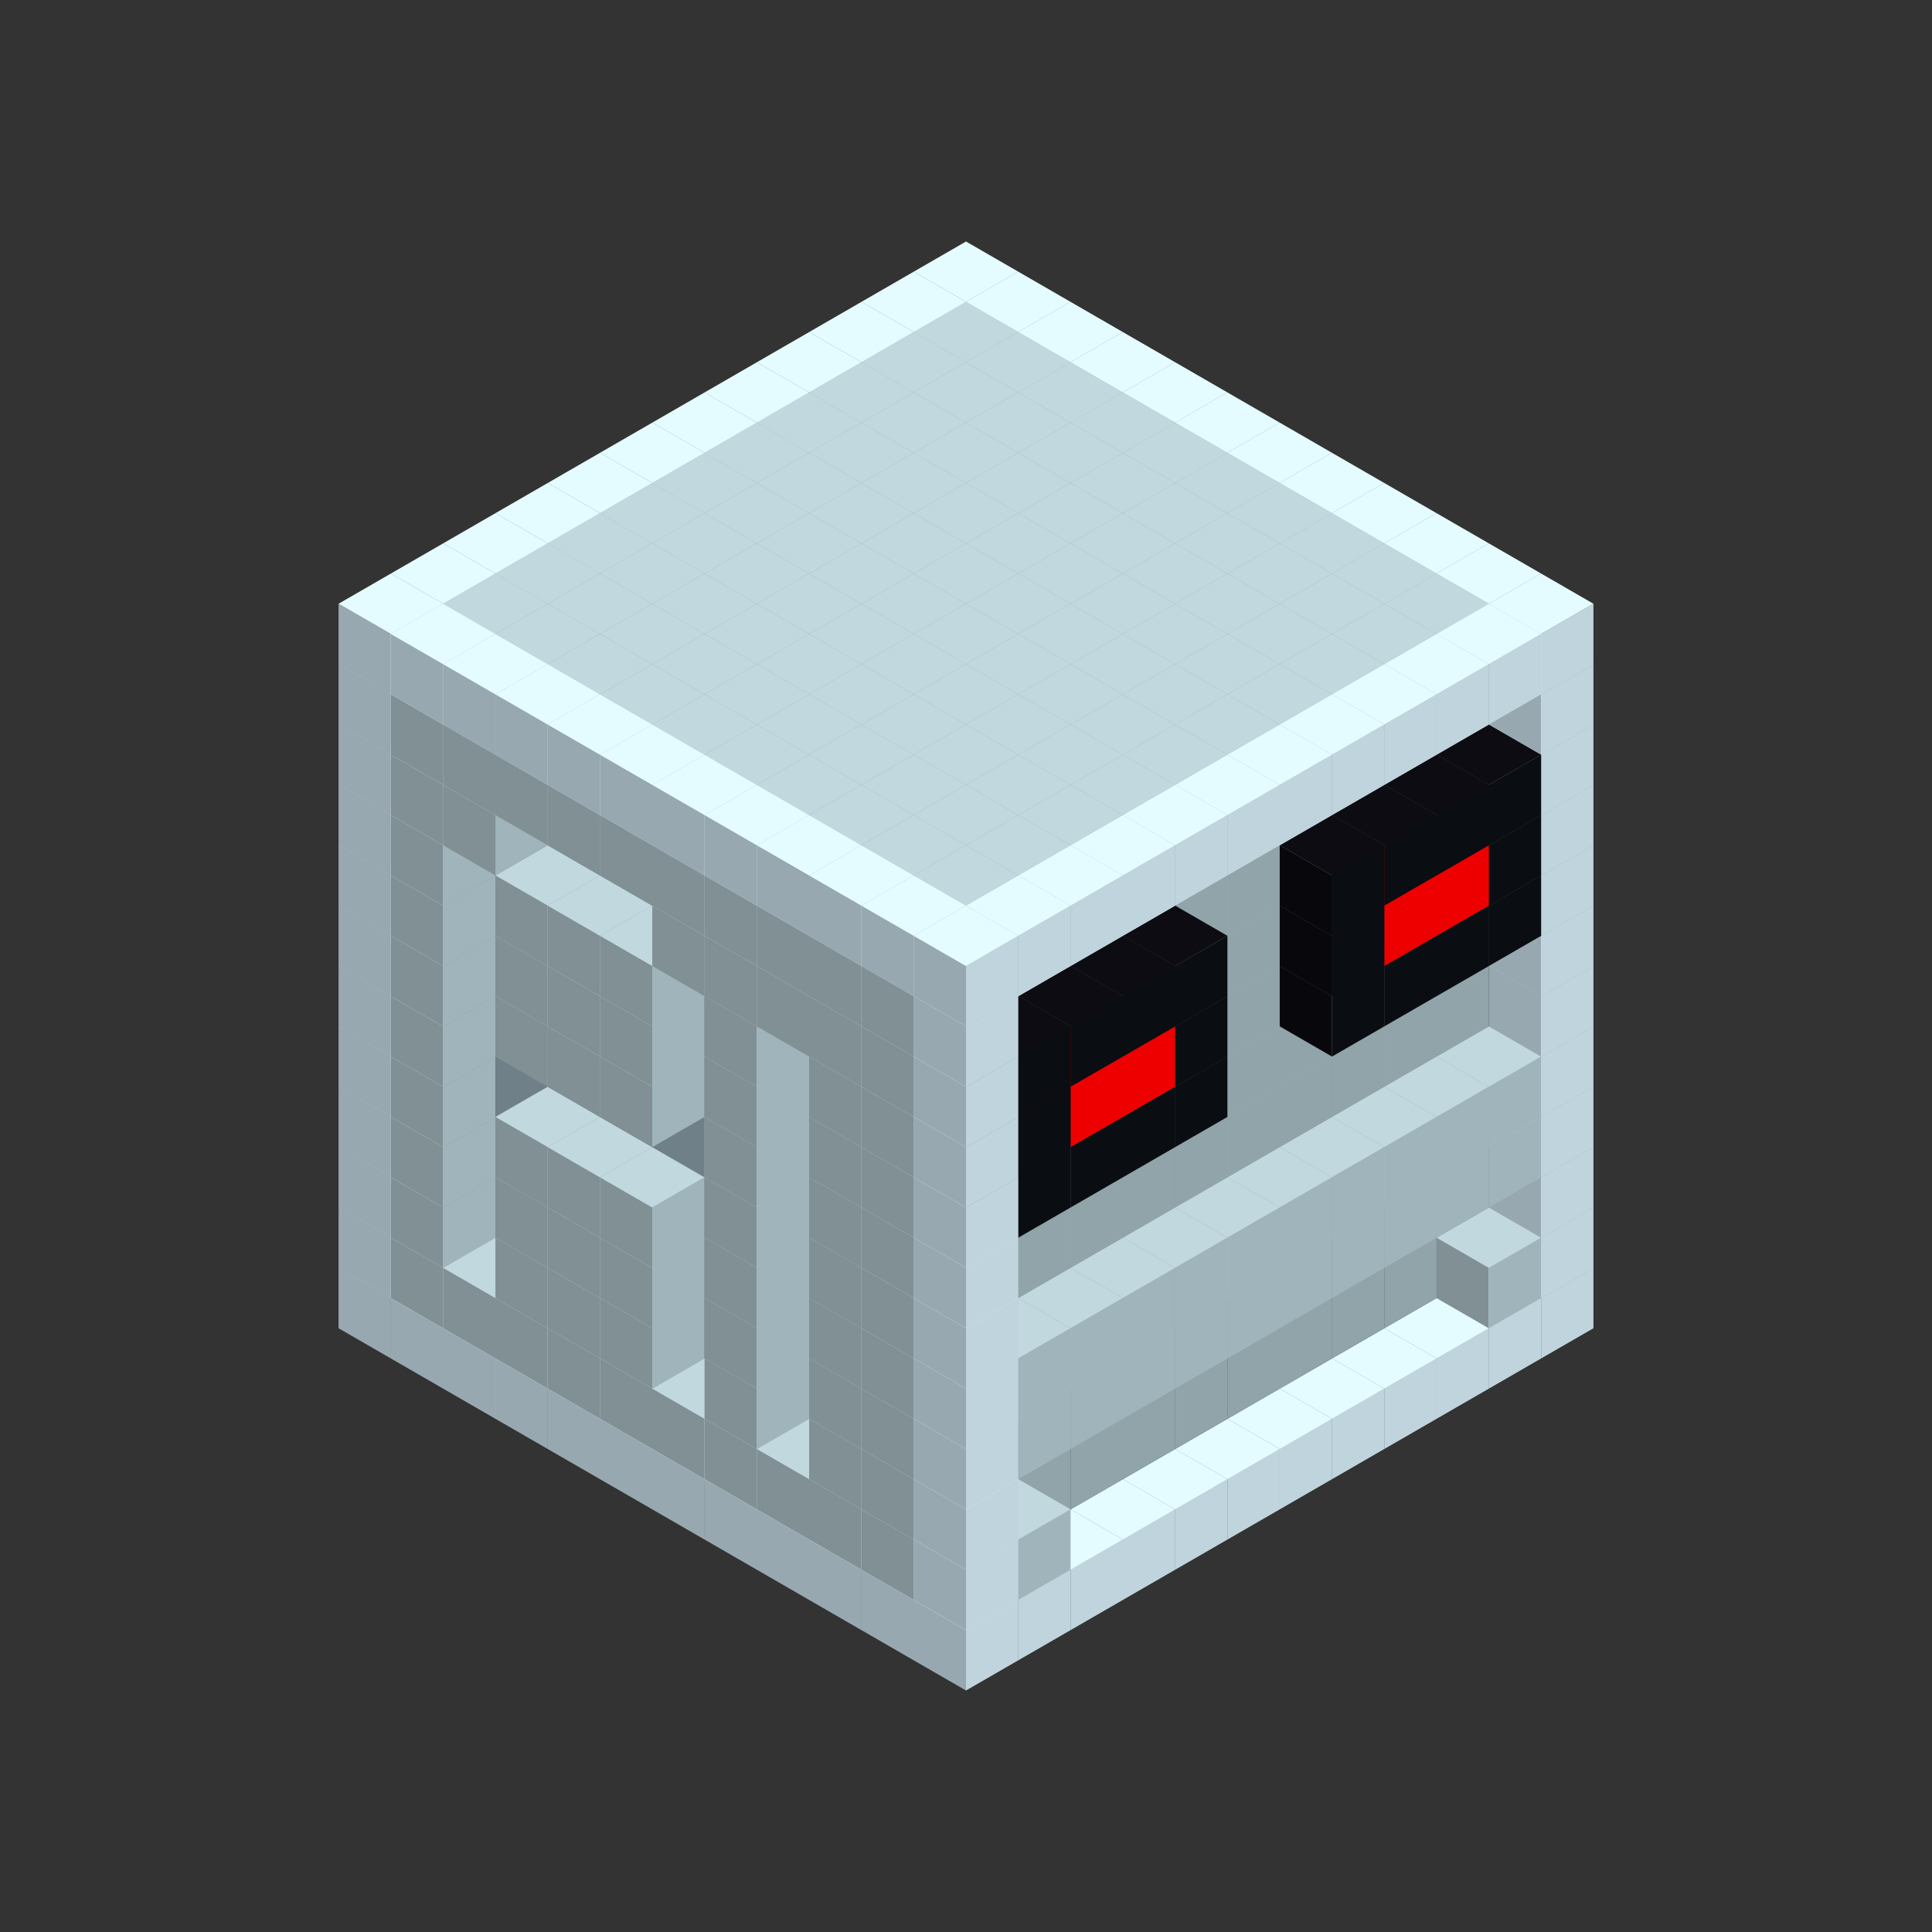 
<svg width='600' height='600' viewBox='4436371 5550000 3200000 3200000' xmlns='http://www.w3.org/2000/svg' xmlns:xlink='http://www.w3.org/1999/xlink'>
<rect x="4436371" y="5550000" width="3200000" height="3200000" fill="#333333" stroke="none"/>
<use xlink:href='#v-0x00000126-4' transform='translate(983738,3600000)'/>
<use xlink:href='#v-0x00000126-4' transform='translate(1070341,3650000)'/>
<use xlink:href='#v-0x00000126-4' transform='translate(1156944,3700000)'/>
<use xlink:href='#v-0x00000126-4' transform='translate(1243547,3750000)'/>
<use xlink:href='#v-0x00000126-4' transform='translate(1330150,3800000)'/>
<use xlink:href='#v-0x00000126-4' transform='translate(1416753,3850000)'/>
<use xlink:href='#v-0x00000126-4' transform='translate(1503356,3900000)'/>
<use xlink:href='#v-0x00000126-4' transform='translate(1589959,3950000)'/>
<use xlink:href='#v-0x00000126-4' transform='translate(1676562,4000000)'/>
<use xlink:href='#v-0x00000126-4' transform='translate(1763165,4050000)'/>
<use xlink:href='#v-0x00000126-4' transform='translate(1849768,4100000)'/>
<use xlink:href='#v-0x00000126-4' transform='translate(2889004,3600000)'/>
<use xlink:href='#v-0x00000126-4' transform='translate(2802401,3650000)'/>
<use xlink:href='#v-0x00000126-4' transform='translate(2715798,3700000)'/>
<use xlink:href='#v-0x00000126-4' transform='translate(2629195,3750000)'/>
<use xlink:href='#v-0x00000126-4' transform='translate(2542592,3800000)'/>
<use xlink:href='#v-0x00000126-4' transform='translate(2455989,3850000)'/>
<use xlink:href='#v-0x00000126-4' transform='translate(2369386,3900000)'/>
<use xlink:href='#v-0x00000126-4' transform='translate(2282783,3950000)'/>
<use xlink:href='#v-0x00000126-4' transform='translate(2196180,4000000)'/>
<use xlink:href='#v-0x00000126-4' transform='translate(2109577,4050000)'/>
<use xlink:href='#v-0x00000126-4' transform='translate(2022974,4100000)'/>
<use xlink:href='#v-0x00000126-4' transform='translate(1936371,4150000)'/>
<use xlink:href='#v-0x00000126-4' transform='translate(983738,3500000)'/>
<use xlink:href='#v-0x00000126-1' transform='translate(1070341,3550000)'/>
<use xlink:href='#v-0x00000126-1' transform='translate(1156944,3600000)'/>
<use xlink:href='#v-0x00000126-1' transform='translate(1243547,3650000)'/>
<use xlink:href='#v-0x00000126-1' transform='translate(1330150,3700000)'/>
<use xlink:href='#v-0x00000126-1' transform='translate(1416753,3750000)'/>
<use xlink:href='#v-0x00000126-1' transform='translate(1503356,3800000)'/>
<use xlink:href='#v-0x00000126-1' transform='translate(1589959,3850000)'/>
<use xlink:href='#v-0x00000126-1' transform='translate(1676562,3900000)'/>
<use xlink:href='#v-0x00000126-1' transform='translate(1763165,3950000)'/>
<use xlink:href='#v-0x00000126-2' transform='translate(2715798,3500000)'/>
<use xlink:href='#v-0x00000126-2' transform='translate(2629195,3550000)'/>
<use xlink:href='#v-0x00000126-2' transform='translate(2542592,3600000)'/>
<use xlink:href='#v-0x00000126-2' transform='translate(2455989,3650000)'/>
<use xlink:href='#v-0x00000126-2' transform='translate(2369386,3700000)'/>
<use xlink:href='#v-0x00000126-2' transform='translate(2282783,3750000)'/>
<use xlink:href='#v-0x00000126-2' transform='translate(2196180,3800000)'/>
<use xlink:href='#v-0x00000126-2' transform='translate(2109577,3850000)'/>
<use xlink:href='#v-0x00000126-2' transform='translate(2022974,3900000)'/>
<use xlink:href='#v-0x00000126-2' transform='translate(1936371,3950000)'/>
<use xlink:href='#v-0x00000126-1' transform='translate(1849768,4000000)'/>
<use xlink:href='#v-0x00000126-4' transform='translate(2889004,3500000)'/>
<use xlink:href='#v-0x00000126-1' transform='translate(2802401,3550000)'/>
<use xlink:href='#v-0x00000126-1' transform='translate(2022974,4000000)'/>
<use xlink:href='#v-0x00000126-4' transform='translate(1936371,4050000)'/>
<use xlink:href='#v-0x00000126-4' transform='translate(983738,3400000)'/>
<use xlink:href='#v-0x00000126-1' transform='translate(1070341,3450000)'/>
<use xlink:href='#v-0x00000126-2' transform='translate(1243547,3450000)'/>
<use xlink:href='#v-0x00000126-2' transform='translate(1330150,3500000)'/>
<use xlink:href='#v-0x00000126-1' transform='translate(1243547,3550000)'/>
<use xlink:href='#v-0x00000126-2' transform='translate(1416753,3550000)'/>
<use xlink:href='#v-0x00000126-1' transform='translate(1330150,3600000)'/>
<use xlink:href='#v-0x00000126-2' transform='translate(1503356,3600000)'/>
<use xlink:href='#v-0x00000126-1' transform='translate(1416753,3650000)'/>
<use xlink:href='#v-0x00000126-2' transform='translate(1589959,3650000)'/>
<use xlink:href='#v-0x00000126-2' transform='translate(1676562,3700000)'/>
<use xlink:href='#v-0x00000126-1' transform='translate(1589959,3750000)'/>
<use xlink:href='#v-0x00000126-2' transform='translate(1763165,3750000)'/>
<use xlink:href='#v-0x00000126-2' transform='translate(1849768,3800000)'/>
<use xlink:href='#v-0x00000126-1' transform='translate(1763165,3850000)'/>
<use xlink:href='#v-0x00000126-2' transform='translate(2715798,3400000)'/>
<use xlink:href='#v-0x00000126-2' transform='translate(2629195,3450000)'/>
<use xlink:href='#v-0x00000126-2' transform='translate(2542592,3500000)'/>
<use xlink:href='#v-0x00000126-2' transform='translate(2455989,3550000)'/>
<use xlink:href='#v-0x00000126-2' transform='translate(2369386,3600000)'/>
<use xlink:href='#v-0x00000126-2' transform='translate(2282783,3650000)'/>
<use xlink:href='#v-0x00000126-2' transform='translate(2196180,3700000)'/>
<use xlink:href='#v-0x00000126-2' transform='translate(2109577,3750000)'/>
<use xlink:href='#v-0x00000126-2' transform='translate(2022974,3800000)'/>
<use xlink:href='#v-0x00000126-2' transform='translate(1936371,3850000)'/>
<use xlink:href='#v-0x00000126-1' transform='translate(1849768,3900000)'/>
<use xlink:href='#v-0x00000126-4' transform='translate(2889004,3400000)'/>
<use xlink:href='#v-0x00000126-4' transform='translate(1936371,3950000)'/>
<use xlink:href='#v-0x00000126-4' transform='translate(983738,3300000)'/>
<use xlink:href='#v-0x00000126-1' transform='translate(1070341,3350000)'/>
<use xlink:href='#v-0x00000126-2' transform='translate(1243547,3350000)'/>
<use xlink:href='#v-0x00000126-2' transform='translate(1330150,3400000)'/>
<use xlink:href='#v-0x00000126-1' transform='translate(1243547,3450000)'/>
<use xlink:href='#v-0x00000126-2' transform='translate(1416753,3450000)'/>
<use xlink:href='#v-0x00000126-1' transform='translate(1330150,3500000)'/>
<use xlink:href='#v-0x00000126-2' transform='translate(1503356,3500000)'/>
<use xlink:href='#v-0x00000126-1' transform='translate(1416753,3550000)'/>
<use xlink:href='#v-0x00000126-2' transform='translate(1589959,3550000)'/>
<use xlink:href='#v-0x00000126-2' transform='translate(1676562,3600000)'/>
<use xlink:href='#v-0x00000126-1' transform='translate(1589959,3650000)'/>
<use xlink:href='#v-0x00000126-2' transform='translate(1763165,3650000)'/>
<use xlink:href='#v-0x00000126-2' transform='translate(1849768,3700000)'/>
<use xlink:href='#v-0x00000126-1' transform='translate(1763165,3750000)'/>
<use xlink:href='#v-0x00000126-2' transform='translate(2715798,3300000)'/>
<use xlink:href='#v-0x00000126-2' transform='translate(2629195,3350000)'/>
<use xlink:href='#v-0x00000126-2' transform='translate(2542592,3400000)'/>
<use xlink:href='#v-0x00000126-2' transform='translate(2455989,3450000)'/>
<use xlink:href='#v-0x00000126-2' transform='translate(2369386,3500000)'/>
<use xlink:href='#v-0x00000126-2' transform='translate(2282783,3550000)'/>
<use xlink:href='#v-0x00000126-2' transform='translate(2196180,3600000)'/>
<use xlink:href='#v-0x00000126-2' transform='translate(2109577,3650000)'/>
<use xlink:href='#v-0x00000126-2' transform='translate(2022974,3700000)'/>
<use xlink:href='#v-0x00000126-2' transform='translate(1936371,3750000)'/>
<use xlink:href='#v-0x00000126-1' transform='translate(1849768,3800000)'/>
<use xlink:href='#v-0x00000126-4' transform='translate(2889004,3300000)'/>
<use xlink:href='#v-0x00000126-1' transform='translate(2802401,3350000)'/>
<use xlink:href='#v-0x00000126-1' transform='translate(2715798,3400000)'/>
<use xlink:href='#v-0x00000126-1' transform='translate(2629195,3450000)'/>
<use xlink:href='#v-0x00000126-1' transform='translate(2542592,3500000)'/>
<use xlink:href='#v-0x00000126-1' transform='translate(2455989,3550000)'/>
<use xlink:href='#v-0x00000126-1' transform='translate(2369386,3600000)'/>
<use xlink:href='#v-0x00000126-1' transform='translate(2282783,3650000)'/>
<use xlink:href='#v-0x00000126-1' transform='translate(2196180,3700000)'/>
<use xlink:href='#v-0x00000126-1' transform='translate(2109577,3750000)'/>
<use xlink:href='#v-0x00000126-1' transform='translate(2022974,3800000)'/>
<use xlink:href='#v-0x00000126-4' transform='translate(1936371,3850000)'/>
<use xlink:href='#v-0x00000126-4' transform='translate(983738,3200000)'/>
<use xlink:href='#v-0x00000126-1' transform='translate(1070341,3250000)'/>
<use xlink:href='#v-0x00000126-2' transform='translate(1243547,3250000)'/>
<use xlink:href='#v-0x00000126-2' transform='translate(1330150,3300000)'/>
<use xlink:href='#v-0x00000126-1' transform='translate(1243547,3350000)'/>
<use xlink:href='#v-0x00000126-2' transform='translate(1416753,3350000)'/>
<use xlink:href='#v-0x00000126-1' transform='translate(1330150,3400000)'/>
<use xlink:href='#v-0x00000126-2' transform='translate(1503356,3400000)'/>
<use xlink:href='#v-0x00000126-1' transform='translate(1416753,3450000)'/>
<use xlink:href='#v-0x00000126-2' transform='translate(1589959,3450000)'/>
<use xlink:href='#v-0x00000126-2' transform='translate(1676562,3500000)'/>
<use xlink:href='#v-0x00000126-1' transform='translate(1589959,3550000)'/>
<use xlink:href='#v-0x00000126-2' transform='translate(1763165,3550000)'/>
<use xlink:href='#v-0x00000126-2' transform='translate(1849768,3600000)'/>
<use xlink:href='#v-0x00000126-1' transform='translate(1763165,3650000)'/>
<use xlink:href='#v-0x00000126-2' transform='translate(2715798,3200000)'/>
<use xlink:href='#v-0x00000126-2' transform='translate(2629195,3250000)'/>
<use xlink:href='#v-0x00000126-2' transform='translate(2542592,3300000)'/>
<use xlink:href='#v-0x00000126-2' transform='translate(2455989,3350000)'/>
<use xlink:href='#v-0x00000126-2' transform='translate(2369386,3400000)'/>
<use xlink:href='#v-0x00000126-2' transform='translate(2282783,3450000)'/>
<use xlink:href='#v-0x00000126-2' transform='translate(2196180,3500000)'/>
<use xlink:href='#v-0x00000126-2' transform='translate(2109577,3550000)'/>
<use xlink:href='#v-0x00000126-2' transform='translate(2022974,3600000)'/>
<use xlink:href='#v-0x00000126-2' transform='translate(1936371,3650000)'/>
<use xlink:href='#v-0x00000126-1' transform='translate(1849768,3700000)'/>
<use xlink:href='#v-0x00000126-4' transform='translate(2889004,3200000)'/>
<use xlink:href='#v-0x00000126-1' transform='translate(2802401,3250000)'/>
<use xlink:href='#v-0x00000126-1' transform='translate(2715798,3300000)'/>
<use xlink:href='#v-0x00000126-1' transform='translate(2629195,3350000)'/>
<use xlink:href='#v-0x00000126-1' transform='translate(2542592,3400000)'/>
<use xlink:href='#v-0x00000126-1' transform='translate(2455989,3450000)'/>
<use xlink:href='#v-0x00000126-1' transform='translate(2369386,3500000)'/>
<use xlink:href='#v-0x00000126-1' transform='translate(2282783,3550000)'/>
<use xlink:href='#v-0x00000126-1' transform='translate(2196180,3600000)'/>
<use xlink:href='#v-0x00000126-1' transform='translate(2109577,3650000)'/>
<use xlink:href='#v-0x00000126-1' transform='translate(2022974,3700000)'/>
<use xlink:href='#v-0x00000126-4' transform='translate(1936371,3750000)'/>
<use xlink:href='#v-0x00000126-4' transform='translate(983738,3100000)'/>
<use xlink:href='#v-0x00000126-1' transform='translate(1070341,3150000)'/>
<use xlink:href='#v-0x00000126-2' transform='translate(1243547,3150000)'/>
<use xlink:href='#v-0x00000126-2' transform='translate(1330150,3200000)'/>
<use xlink:href='#v-0x00000126-2' transform='translate(1416753,3250000)'/>
<use xlink:href='#v-0x00000126-2' transform='translate(1503356,3300000)'/>
<use xlink:href='#v-0x00000126-2' transform='translate(1589959,3350000)'/>
<use xlink:href='#v-0x00000126-2' transform='translate(1676562,3400000)'/>
<use xlink:href='#v-0x00000126-1' transform='translate(1589959,3450000)'/>
<use xlink:href='#v-0x00000126-2' transform='translate(1763165,3450000)'/>
<use xlink:href='#v-0x00000126-2' transform='translate(1849768,3500000)'/>
<use xlink:href='#v-0x00000126-1' transform='translate(1763165,3550000)'/>
<use xlink:href='#v-0x00000126-2' transform='translate(2715798,3100000)'/>
<use xlink:href='#v-0x00000126-2' transform='translate(2629195,3150000)'/>
<use xlink:href='#v-0x00000126-2' transform='translate(2542592,3200000)'/>
<use xlink:href='#v-0x00000126-2' transform='translate(2455989,3250000)'/>
<use xlink:href='#v-0x00000126-2' transform='translate(2369386,3300000)'/>
<use xlink:href='#v-0x00000126-2' transform='translate(2282783,3350000)'/>
<use xlink:href='#v-0x00000126-2' transform='translate(2196180,3400000)'/>
<use xlink:href='#v-0x00000126-2' transform='translate(2109577,3450000)'/>
<use xlink:href='#v-0x00000126-2' transform='translate(2022974,3500000)'/>
<use xlink:href='#v-0x00000126-2' transform='translate(1936371,3550000)'/>
<use xlink:href='#v-0x00000126-1' transform='translate(1849768,3600000)'/>
<use xlink:href='#v-0x00000126-4' transform='translate(2889004,3100000)'/>
<use xlink:href='#v-0x00000126-4' transform='translate(1936371,3650000)'/>
<use xlink:href='#v-0x00000126-4' transform='translate(983738,3000000)'/>
<use xlink:href='#v-0x00000126-1' transform='translate(1070341,3050000)'/>
<use xlink:href='#v-0x00000126-2' transform='translate(1243547,3050000)'/>
<use xlink:href='#v-0x00000126-2' transform='translate(1330150,3100000)'/>
<use xlink:href='#v-0x00000126-1' transform='translate(1243547,3150000)'/>
<use xlink:href='#v-0x00000126-2' transform='translate(1416753,3150000)'/>
<use xlink:href='#v-0x00000126-1' transform='translate(1330150,3200000)'/>
<use xlink:href='#v-0x00000126-2' transform='translate(1503356,3200000)'/>
<use xlink:href='#v-0x00000126-1' transform='translate(1416753,3250000)'/>
<use xlink:href='#v-0x00000126-2' transform='translate(1589959,3250000)'/>
<use xlink:href='#v-0x00000126-2' transform='translate(1676562,3300000)'/>
<use xlink:href='#v-0x00000126-1' transform='translate(1589959,3350000)'/>
<use xlink:href='#v-0x00000126-2' transform='translate(1763165,3350000)'/>
<use xlink:href='#v-0x00000126-2' transform='translate(1849768,3400000)'/>
<use xlink:href='#v-0x00000126-1' transform='translate(1763165,3450000)'/>
<use xlink:href='#v-0x00000126-2' transform='translate(2715798,3000000)'/>
<use xlink:href='#v-0x00000126-2' transform='translate(2629195,3050000)'/>
<use xlink:href='#v-0x00000126-2' transform='translate(2542592,3100000)'/>
<use xlink:href='#v-0x00000126-2' transform='translate(2455989,3150000)'/>
<use xlink:href='#v-0x00000126-2' transform='translate(2369386,3200000)'/>
<use xlink:href='#v-0x00000126-2' transform='translate(2282783,3250000)'/>
<use xlink:href='#v-0x00000126-2' transform='translate(2196180,3300000)'/>
<use xlink:href='#v-0x00000126-2' transform='translate(2109577,3350000)'/>
<use xlink:href='#v-0x00000126-2' transform='translate(2022974,3400000)'/>
<use xlink:href='#v-0x00000126-2' transform='translate(1936371,3450000)'/>
<use xlink:href='#v-0x00000126-1' transform='translate(1849768,3500000)'/>
<use xlink:href='#v-0x00000126-4' transform='translate(2889004,3000000)'/>
<use xlink:href='#v-0x00000126-4' transform='translate(1936371,3550000)'/>
<use xlink:href='#v-0x00000126-4' transform='translate(983738,2900000)'/>
<use xlink:href='#v-0x00000126-1' transform='translate(1070341,2950000)'/>
<use xlink:href='#v-0x00000126-2' transform='translate(1243547,2950000)'/>
<use xlink:href='#v-0x00000126-2' transform='translate(1330150,3000000)'/>
<use xlink:href='#v-0x00000126-1' transform='translate(1243547,3050000)'/>
<use xlink:href='#v-0x00000126-2' transform='translate(1416753,3050000)'/>
<use xlink:href='#v-0x00000126-1' transform='translate(1330150,3100000)'/>
<use xlink:href='#v-0x00000126-2' transform='translate(1503356,3100000)'/>
<use xlink:href='#v-0x00000126-1' transform='translate(1416753,3150000)'/>
<use xlink:href='#v-0x00000126-2' transform='translate(1589959,3150000)'/>
<use xlink:href='#v-0x00000126-2' transform='translate(1676562,3200000)'/>
<use xlink:href='#v-0x00000126-1' transform='translate(1589959,3250000)'/>
<use xlink:href='#v-0x00000126-2' transform='translate(1763165,3250000)'/>
<use xlink:href='#v-0x00000126-2' transform='translate(1849768,3300000)'/>
<use xlink:href='#v-0x00000126-1' transform='translate(1763165,3350000)'/>
<use xlink:href='#v-0x00000126-2' transform='translate(2715798,2900000)'/>
<use xlink:href='#v-0x00000126-2' transform='translate(2629195,2950000)'/>
<use xlink:href='#v-0x00000126-2' transform='translate(2542592,3000000)'/>
<use xlink:href='#v-0x00000126-2' transform='translate(2455989,3050000)'/>
<use xlink:href='#v-0x00000126-2' transform='translate(2369386,3100000)'/>
<use xlink:href='#v-0x00000126-2' transform='translate(2282783,3150000)'/>
<use xlink:href='#v-0x00000126-2' transform='translate(2196180,3200000)'/>
<use xlink:href='#v-0x00000126-2' transform='translate(2109577,3250000)'/>
<use xlink:href='#v-0x00000126-2' transform='translate(2022974,3300000)'/>
<use xlink:href='#v-0x00000126-2' transform='translate(1936371,3350000)'/>
<use xlink:href='#v-0x00000126-1' transform='translate(1849768,3400000)'/>
<use xlink:href='#v-0x00000126-4' transform='translate(2889004,2900000)'/>
<use xlink:href='#v-0x00000126-5' transform='translate(2802401,2950000)'/>
<use xlink:href='#v-0x00000126-5' transform='translate(2715798,3000000)'/>
<use xlink:href='#v-0x00000126-5' transform='translate(2629195,3050000)'/>
<use xlink:href='#v-0x00000126-5' transform='translate(2542592,3100000)'/>
<use xlink:href='#v-0x00000126-5' transform='translate(2282783,3250000)'/>
<use xlink:href='#v-0x00000126-5' transform='translate(2196180,3300000)'/>
<use xlink:href='#v-0x00000126-5' transform='translate(2109577,3350000)'/>
<use xlink:href='#v-0x00000126-5' transform='translate(2022974,3400000)'/>
<use xlink:href='#v-0x00000126-4' transform='translate(1936371,3450000)'/>
<use xlink:href='#v-0x00000126-4' transform='translate(983738,2800000)'/>
<use xlink:href='#v-0x00000126-1' transform='translate(1070341,2850000)'/>
<use xlink:href='#v-0x00000126-2' transform='translate(1243547,2850000)'/>
<use xlink:href='#v-0x00000126-2' transform='translate(1330150,2900000)'/>
<use xlink:href='#v-0x00000126-1' transform='translate(1243547,2950000)'/>
<use xlink:href='#v-0x00000126-2' transform='translate(1416753,2950000)'/>
<use xlink:href='#v-0x00000126-1' transform='translate(1330150,3000000)'/>
<use xlink:href='#v-0x00000126-2' transform='translate(1503356,3000000)'/>
<use xlink:href='#v-0x00000126-1' transform='translate(1416753,3050000)'/>
<use xlink:href='#v-0x00000126-2' transform='translate(1589959,3050000)'/>
<use xlink:href='#v-0x00000126-2' transform='translate(1676562,3100000)'/>
<use xlink:href='#v-0x00000126-1' transform='translate(1589959,3150000)'/>
<use xlink:href='#v-0x00000126-2' transform='translate(1763165,3150000)'/>
<use xlink:href='#v-0x00000126-2' transform='translate(1849768,3200000)'/>
<use xlink:href='#v-0x00000126-1' transform='translate(1763165,3250000)'/>
<use xlink:href='#v-0x00000126-2' transform='translate(2715798,2800000)'/>
<use xlink:href='#v-0x00000126-2' transform='translate(2629195,2850000)'/>
<use xlink:href='#v-0x00000126-2' transform='translate(2542592,2900000)'/>
<use xlink:href='#v-0x00000126-2' transform='translate(2455989,2950000)'/>
<use xlink:href='#v-0x00000126-2' transform='translate(2369386,3000000)'/>
<use xlink:href='#v-0x00000126-2' transform='translate(2282783,3050000)'/>
<use xlink:href='#v-0x00000126-2' transform='translate(2196180,3100000)'/>
<use xlink:href='#v-0x00000126-2' transform='translate(2109577,3150000)'/>
<use xlink:href='#v-0x00000126-2' transform='translate(2022974,3200000)'/>
<use xlink:href='#v-0x00000126-2' transform='translate(1936371,3250000)'/>
<use xlink:href='#v-0x00000126-1' transform='translate(1849768,3300000)'/>
<use xlink:href='#v-0x00000126-4' transform='translate(2889004,2800000)'/>
<use xlink:href='#v-0x00000126-5' transform='translate(2802401,2850000)'/>
<use xlink:href='#v-0x00000126-6' transform='translate(2715798,2900000)'/>
<use xlink:href='#v-0x00000126-6' transform='translate(2629195,2950000)'/>
<use xlink:href='#v-0x00000126-5' transform='translate(2542592,3000000)'/>
<use xlink:href='#v-0x00000126-5' transform='translate(2282783,3150000)'/>
<use xlink:href='#v-0x00000126-6' transform='translate(2196180,3200000)'/>
<use xlink:href='#v-0x00000126-6' transform='translate(2109577,3250000)'/>
<use xlink:href='#v-0x00000126-5' transform='translate(2022974,3300000)'/>
<use xlink:href='#v-0x00000126-4' transform='translate(1936371,3350000)'/>
<use xlink:href='#v-0x00000126-4' transform='translate(983738,2700000)'/>
<use xlink:href='#v-0x00000126-1' transform='translate(1070341,2750000)'/>
<use xlink:href='#v-0x00000126-2' transform='translate(1243547,2750000)'/>
<use xlink:href='#v-0x00000126-1' transform='translate(1156944,2800000)'/>
<use xlink:href='#v-0x00000126-2' transform='translate(1330150,2800000)'/>
<use xlink:href='#v-0x00000126-2' transform='translate(1416753,2850000)'/>
<use xlink:href='#v-0x00000126-2' transform='translate(1503356,2900000)'/>
<use xlink:href='#v-0x00000126-2' transform='translate(1589959,2950000)'/>
<use xlink:href='#v-0x00000126-1' transform='translate(1503356,3000000)'/>
<use xlink:href='#v-0x00000126-2' transform='translate(1676562,3000000)'/>
<use xlink:href='#v-0x00000126-1' transform='translate(1589959,3050000)'/>
<use xlink:href='#v-0x00000126-2' transform='translate(1763165,3050000)'/>
<use xlink:href='#v-0x00000126-1' transform='translate(1676562,3100000)'/>
<use xlink:href='#v-0x00000126-2' transform='translate(1849768,3100000)'/>
<use xlink:href='#v-0x00000126-1' transform='translate(1763165,3150000)'/>
<use xlink:href='#v-0x00000126-2' transform='translate(2715798,2700000)'/>
<use xlink:href='#v-0x00000126-2' transform='translate(2629195,2750000)'/>
<use xlink:href='#v-0x00000126-2' transform='translate(2542592,2800000)'/>
<use xlink:href='#v-0x00000126-2' transform='translate(2455989,2850000)'/>
<use xlink:href='#v-0x00000126-2' transform='translate(2369386,2900000)'/>
<use xlink:href='#v-0x00000126-2' transform='translate(2282783,2950000)'/>
<use xlink:href='#v-0x00000126-2' transform='translate(2196180,3000000)'/>
<use xlink:href='#v-0x00000126-2' transform='translate(2109577,3050000)'/>
<use xlink:href='#v-0x00000126-2' transform='translate(2022974,3100000)'/>
<use xlink:href='#v-0x00000126-2' transform='translate(1936371,3150000)'/>
<use xlink:href='#v-0x00000126-1' transform='translate(1849768,3200000)'/>
<use xlink:href='#v-0x00000126-4' transform='translate(2889004,2700000)'/>
<use xlink:href='#v-0x00000126-5' transform='translate(2802401,2750000)'/>
<use xlink:href='#v-0x00000126-5' transform='translate(2715798,2800000)'/>
<use xlink:href='#v-0x00000126-5' transform='translate(2629195,2850000)'/>
<use xlink:href='#v-0x00000126-5' transform='translate(2542592,2900000)'/>
<use xlink:href='#v-0x00000126-5' transform='translate(2282783,3050000)'/>
<use xlink:href='#v-0x00000126-5' transform='translate(2196180,3100000)'/>
<use xlink:href='#v-0x00000126-5' transform='translate(2109577,3150000)'/>
<use xlink:href='#v-0x00000126-5' transform='translate(2022974,3200000)'/>
<use xlink:href='#v-0x00000126-4' transform='translate(1936371,3250000)'/>
<use xlink:href='#v-0x00000126-4' transform='translate(983738,2600000)'/>
<use xlink:href='#v-0x00000126-1' transform='translate(1070341,2650000)'/>
<use xlink:href='#v-0x00000126-1' transform='translate(1156944,2700000)'/>
<use xlink:href='#v-0x00000126-1' transform='translate(1243547,2750000)'/>
<use xlink:href='#v-0x00000126-1' transform='translate(1330150,2800000)'/>
<use xlink:href='#v-0x00000126-1' transform='translate(1416753,2850000)'/>
<use xlink:href='#v-0x00000126-1' transform='translate(1503356,2900000)'/>
<use xlink:href='#v-0x00000126-1' transform='translate(1589959,2950000)'/>
<use xlink:href='#v-0x00000126-1' transform='translate(1676562,3000000)'/>
<use xlink:href='#v-0x00000126-1' transform='translate(1763165,3050000)'/>
<use xlink:href='#v-0x00000126-2' transform='translate(2715798,2600000)'/>
<use xlink:href='#v-0x00000126-2' transform='translate(2629195,2650000)'/>
<use xlink:href='#v-0x00000126-2' transform='translate(2542592,2700000)'/>
<use xlink:href='#v-0x00000126-2' transform='translate(2455989,2750000)'/>
<use xlink:href='#v-0x00000126-2' transform='translate(2369386,2800000)'/>
<use xlink:href='#v-0x00000126-2' transform='translate(2282783,2850000)'/>
<use xlink:href='#v-0x00000126-2' transform='translate(2196180,2900000)'/>
<use xlink:href='#v-0x00000126-2' transform='translate(2109577,2950000)'/>
<use xlink:href='#v-0x00000126-2' transform='translate(2022974,3000000)'/>
<use xlink:href='#v-0x00000126-2' transform='translate(1936371,3050000)'/>
<use xlink:href='#v-0x00000126-1' transform='translate(1849768,3100000)'/>
<use xlink:href='#v-0x00000126-4' transform='translate(2889004,2600000)'/>
<use xlink:href='#v-0x00000126-4' transform='translate(1936371,3150000)'/>
<use xlink:href='#v-0x00000126-4' transform='translate(1936371,1950000)'/>
<use xlink:href='#v-0x00000126-4' transform='translate(1849768,2000000)'/>
<use xlink:href='#v-0x00000126-4' transform='translate(1763165,2050000)'/>
<use xlink:href='#v-0x00000126-4' transform='translate(1676562,2100000)'/>
<use xlink:href='#v-0x00000126-4' transform='translate(1589959,2150000)'/>
<use xlink:href='#v-0x00000126-4' transform='translate(1503356,2200000)'/>
<use xlink:href='#v-0x00000126-4' transform='translate(1416753,2250000)'/>
<use xlink:href='#v-0x00000126-4' transform='translate(1330150,2300000)'/>
<use xlink:href='#v-0x00000126-4' transform='translate(1243547,2350000)'/>
<use xlink:href='#v-0x00000126-4' transform='translate(1156944,2400000)'/>
<use xlink:href='#v-0x00000126-4' transform='translate(1070341,2450000)'/>
<use xlink:href='#v-0x00000126-4' transform='translate(983738,2500000)'/>
<use xlink:href='#v-0x00000126-4' transform='translate(2022974,2000000)'/>
<use xlink:href='#v-0x00000126-1' transform='translate(1936371,2050000)'/>
<use xlink:href='#v-0x00000126-1' transform='translate(1849768,2100000)'/>
<use xlink:href='#v-0x00000126-1' transform='translate(1763165,2150000)'/>
<use xlink:href='#v-0x00000126-1' transform='translate(1676562,2200000)'/>
<use xlink:href='#v-0x00000126-1' transform='translate(1589959,2250000)'/>
<use xlink:href='#v-0x00000126-1' transform='translate(1503356,2300000)'/>
<use xlink:href='#v-0x00000126-1' transform='translate(1416753,2350000)'/>
<use xlink:href='#v-0x00000126-1' transform='translate(1330150,2400000)'/>
<use xlink:href='#v-0x00000126-1' transform='translate(1243547,2450000)'/>
<use xlink:href='#v-0x00000126-1' transform='translate(1156944,2500000)'/>
<use xlink:href='#v-0x00000126-4' transform='translate(1070341,2550000)'/>
<use xlink:href='#v-0x00000126-4' transform='translate(2109577,2050000)'/>
<use xlink:href='#v-0x00000126-1' transform='translate(2022974,2100000)'/>
<use xlink:href='#v-0x00000126-1' transform='translate(1936371,2150000)'/>
<use xlink:href='#v-0x00000126-1' transform='translate(1849768,2200000)'/>
<use xlink:href='#v-0x00000126-1' transform='translate(1763165,2250000)'/>
<use xlink:href='#v-0x00000126-1' transform='translate(1676562,2300000)'/>
<use xlink:href='#v-0x00000126-1' transform='translate(1589959,2350000)'/>
<use xlink:href='#v-0x00000126-1' transform='translate(1503356,2400000)'/>
<use xlink:href='#v-0x00000126-1' transform='translate(1416753,2450000)'/>
<use xlink:href='#v-0x00000126-1' transform='translate(1330150,2500000)'/>
<use xlink:href='#v-0x00000126-1' transform='translate(1243547,2550000)'/>
<use xlink:href='#v-0x00000126-4' transform='translate(1156944,2600000)'/>
<use xlink:href='#v-0x00000126-4' transform='translate(2196180,2100000)'/>
<use xlink:href='#v-0x00000126-1' transform='translate(2109577,2150000)'/>
<use xlink:href='#v-0x00000126-1' transform='translate(2022974,2200000)'/>
<use xlink:href='#v-0x00000126-1' transform='translate(1936371,2250000)'/>
<use xlink:href='#v-0x00000126-1' transform='translate(1849768,2300000)'/>
<use xlink:href='#v-0x00000126-1' transform='translate(1763165,2350000)'/>
<use xlink:href='#v-0x00000126-1' transform='translate(1676562,2400000)'/>
<use xlink:href='#v-0x00000126-1' transform='translate(1589959,2450000)'/>
<use xlink:href='#v-0x00000126-1' transform='translate(1503356,2500000)'/>
<use xlink:href='#v-0x00000126-1' transform='translate(1416753,2550000)'/>
<use xlink:href='#v-0x00000126-1' transform='translate(1330150,2600000)'/>
<use xlink:href='#v-0x00000126-4' transform='translate(1243547,2650000)'/>
<use xlink:href='#v-0x00000126-4' transform='translate(2282783,2150000)'/>
<use xlink:href='#v-0x00000126-1' transform='translate(2196180,2200000)'/>
<use xlink:href='#v-0x00000126-1' transform='translate(2109577,2250000)'/>
<use xlink:href='#v-0x00000126-1' transform='translate(2022974,2300000)'/>
<use xlink:href='#v-0x00000126-1' transform='translate(1936371,2350000)'/>
<use xlink:href='#v-0x00000126-1' transform='translate(1849768,2400000)'/>
<use xlink:href='#v-0x00000126-1' transform='translate(1763165,2450000)'/>
<use xlink:href='#v-0x00000126-1' transform='translate(1676562,2500000)'/>
<use xlink:href='#v-0x00000126-1' transform='translate(1589959,2550000)'/>
<use xlink:href='#v-0x00000126-1' transform='translate(1503356,2600000)'/>
<use xlink:href='#v-0x00000126-1' transform='translate(1416753,2650000)'/>
<use xlink:href='#v-0x00000126-4' transform='translate(1330150,2700000)'/>
<use xlink:href='#v-0x00000126-4' transform='translate(2369386,2200000)'/>
<use xlink:href='#v-0x00000126-1' transform='translate(2282783,2250000)'/>
<use xlink:href='#v-0x00000126-1' transform='translate(2196180,2300000)'/>
<use xlink:href='#v-0x00000126-1' transform='translate(2109577,2350000)'/>
<use xlink:href='#v-0x00000126-1' transform='translate(2022974,2400000)'/>
<use xlink:href='#v-0x00000126-1' transform='translate(1936371,2450000)'/>
<use xlink:href='#v-0x00000126-1' transform='translate(1849768,2500000)'/>
<use xlink:href='#v-0x00000126-1' transform='translate(1763165,2550000)'/>
<use xlink:href='#v-0x00000126-1' transform='translate(1676562,2600000)'/>
<use xlink:href='#v-0x00000126-1' transform='translate(1589959,2650000)'/>
<use xlink:href='#v-0x00000126-1' transform='translate(1503356,2700000)'/>
<use xlink:href='#v-0x00000126-4' transform='translate(1416753,2750000)'/>
<use xlink:href='#v-0x00000126-4' transform='translate(2455989,2250000)'/>
<use xlink:href='#v-0x00000126-1' transform='translate(2369386,2300000)'/>
<use xlink:href='#v-0x00000126-1' transform='translate(2282783,2350000)'/>
<use xlink:href='#v-0x00000126-1' transform='translate(2196180,2400000)'/>
<use xlink:href='#v-0x00000126-1' transform='translate(2109577,2450000)'/>
<use xlink:href='#v-0x00000126-1' transform='translate(2022974,2500000)'/>
<use xlink:href='#v-0x00000126-1' transform='translate(1936371,2550000)'/>
<use xlink:href='#v-0x00000126-1' transform='translate(1849768,2600000)'/>
<use xlink:href='#v-0x00000126-1' transform='translate(1763165,2650000)'/>
<use xlink:href='#v-0x00000126-1' transform='translate(1676562,2700000)'/>
<use xlink:href='#v-0x00000126-1' transform='translate(1589959,2750000)'/>
<use xlink:href='#v-0x00000126-4' transform='translate(1503356,2800000)'/>
<use xlink:href='#v-0x00000126-4' transform='translate(2542592,2300000)'/>
<use xlink:href='#v-0x00000126-1' transform='translate(2455989,2350000)'/>
<use xlink:href='#v-0x00000126-1' transform='translate(2369386,2400000)'/>
<use xlink:href='#v-0x00000126-1' transform='translate(2282783,2450000)'/>
<use xlink:href='#v-0x00000126-1' transform='translate(2196180,2500000)'/>
<use xlink:href='#v-0x00000126-1' transform='translate(2109577,2550000)'/>
<use xlink:href='#v-0x00000126-1' transform='translate(2022974,2600000)'/>
<use xlink:href='#v-0x00000126-1' transform='translate(1936371,2650000)'/>
<use xlink:href='#v-0x00000126-1' transform='translate(1849768,2700000)'/>
<use xlink:href='#v-0x00000126-1' transform='translate(1763165,2750000)'/>
<use xlink:href='#v-0x00000126-1' transform='translate(1676562,2800000)'/>
<use xlink:href='#v-0x00000126-4' transform='translate(1589959,2850000)'/>
<use xlink:href='#v-0x00000126-4' transform='translate(2629195,2350000)'/>
<use xlink:href='#v-0x00000126-1' transform='translate(2542592,2400000)'/>
<use xlink:href='#v-0x00000126-1' transform='translate(2455989,2450000)'/>
<use xlink:href='#v-0x00000126-1' transform='translate(2369386,2500000)'/>
<use xlink:href='#v-0x00000126-1' transform='translate(2282783,2550000)'/>
<use xlink:href='#v-0x00000126-1' transform='translate(2196180,2600000)'/>
<use xlink:href='#v-0x00000126-1' transform='translate(2109577,2650000)'/>
<use xlink:href='#v-0x00000126-1' transform='translate(2022974,2700000)'/>
<use xlink:href='#v-0x00000126-1' transform='translate(1936371,2750000)'/>
<use xlink:href='#v-0x00000126-1' transform='translate(1849768,2800000)'/>
<use xlink:href='#v-0x00000126-1' transform='translate(1763165,2850000)'/>
<use xlink:href='#v-0x00000126-4' transform='translate(1676562,2900000)'/>
<use xlink:href='#v-0x00000126-4' transform='translate(2715798,2400000)'/>
<use xlink:href='#v-0x00000126-1' transform='translate(2629195,2450000)'/>
<use xlink:href='#v-0x00000126-1' transform='translate(2542592,2500000)'/>
<use xlink:href='#v-0x00000126-1' transform='translate(2455989,2550000)'/>
<use xlink:href='#v-0x00000126-1' transform='translate(2369386,2600000)'/>
<use xlink:href='#v-0x00000126-1' transform='translate(2282783,2650000)'/>
<use xlink:href='#v-0x00000126-1' transform='translate(2196180,2700000)'/>
<use xlink:href='#v-0x00000126-1' transform='translate(2109577,2750000)'/>
<use xlink:href='#v-0x00000126-1' transform='translate(2022974,2800000)'/>
<use xlink:href='#v-0x00000126-1' transform='translate(1936371,2850000)'/>
<use xlink:href='#v-0x00000126-1' transform='translate(1849768,2900000)'/>
<use xlink:href='#v-0x00000126-4' transform='translate(1763165,2950000)'/>
<use xlink:href='#v-0x00000126-4' transform='translate(2802401,2450000)'/>
<use xlink:href='#v-0x00000126-1' transform='translate(2715798,2500000)'/>
<use xlink:href='#v-0x00000126-1' transform='translate(2629195,2550000)'/>
<use xlink:href='#v-0x00000126-1' transform='translate(2542592,2600000)'/>
<use xlink:href='#v-0x00000126-1' transform='translate(2455989,2650000)'/>
<use xlink:href='#v-0x00000126-1' transform='translate(2369386,2700000)'/>
<use xlink:href='#v-0x00000126-1' transform='translate(2282783,2750000)'/>
<use xlink:href='#v-0x00000126-1' transform='translate(2196180,2800000)'/>
<use xlink:href='#v-0x00000126-1' transform='translate(2109577,2850000)'/>
<use xlink:href='#v-0x00000126-1' transform='translate(2022974,2900000)'/>
<use xlink:href='#v-0x00000126-1' transform='translate(1936371,2950000)'/>
<use xlink:href='#v-0x00000126-4' transform='translate(1849768,3000000)'/>
<use xlink:href='#v-0x00000126-4' transform='translate(2889004,2500000)'/>
<use xlink:href='#v-0x00000126-4' transform='translate(2802401,2550000)'/>
<use xlink:href='#v-0x00000126-4' transform='translate(2715798,2600000)'/>
<use xlink:href='#v-0x00000126-4' transform='translate(2629195,2650000)'/>
<use xlink:href='#v-0x00000126-4' transform='translate(2542592,2700000)'/>
<use xlink:href='#v-0x00000126-4' transform='translate(2455989,2750000)'/>
<use xlink:href='#v-0x00000126-4' transform='translate(2369386,2800000)'/>
<use xlink:href='#v-0x00000126-4' transform='translate(2282783,2850000)'/>
<use xlink:href='#v-0x00000126-4' transform='translate(2196180,2900000)'/>
<use xlink:href='#v-0x00000126-4' transform='translate(2109577,2950000)'/>
<use xlink:href='#v-0x00000126-4' transform='translate(2022974,3000000)'/>
<use xlink:href='#v-0x00000126-4' transform='translate(1936371,3050000)'/>
<defs>
<g id='v-0x00000126-1'>
<polygon points='4100000,4100000 4100000,4200000 4013397,4150000 4013397,4050000' fill='#809094'/>
<polygon points='4100000,4100000 4100000,4200000 4186602,4150000 4186602,4050000' fill='#a0b4bb'/>
<polygon points='4100000,4100000 4013397,4050000 4100000,4000000 4186602,4050000' fill='#c0d8de'/>
</g>
<g id='v-0x00000126-2'>
<polygon points='4100000,4100000 4100000,4200000 4013397,4150000 4013397,4050000' fill='#708088'/>
<polygon points='4100000,4100000 4100000,4200000 4186602,4150000 4186602,4050000' fill='#90a4aa'/>
<polygon points='4100000,4100000 4013397,4050000 4100000,4000000 4186602,4050000' fill='#a8c0cc'/>
</g>
<g id='v-0x00000126-3'>
<polygon points='4100000,4100000 4100000,4200000 4013397,4150000 4013397,4050000' fill='#0098cc'/>
<polygon points='4100000,4100000 4100000,4200000 4186602,4150000 4186602,4050000' fill='#00c0ff'/>
<polygon points='4100000,4100000 4013397,4050000 4100000,4000000 4186602,4050000' fill='#00e4ff'/>
</g>
<g id='v-0x00000126-4'>
<polygon points='4100000,4100000 4100000,4200000 4013397,4150000 4013397,4050000' fill='#98a8b0'/>
<polygon points='4100000,4100000 4100000,4200000 4186602,4150000 4186602,4050000' fill='#c0d4dd'/>
<polygon points='4100000,4100000 4013397,4050000 4100000,4000000 4186602,4050000' fill='#e4fcff'/>
</g>
<g id='v-0x00000126-5'>
<polygon points='4100000,4100000 4100000,4200000 4013397,4150000 4013397,4050000' fill='#08080c'/>
<polygon points='4100000,4100000 4100000,4200000 4186602,4150000 4186602,4050000' fill='#0a0d11'/>
<polygon points='4100000,4100000 4013397,4050000 4100000,4000000 4186602,4050000' fill='#0c0c12'/>
</g>
<g id='v-0x00000126-6'>
<polygon points='4100000,4100000 4100000,4200000 4013397,4150000 4013397,4050000' fill='#bc0000'/>
<polygon points='4100000,4100000 4100000,4200000 4186602,4150000 4186602,4050000' fill='#ee0000'/>
<polygon points='4100000,4100000 4013397,4050000 4100000,4000000 4186602,4050000' fill='#ff0000'/>
</g>
</defs>
</svg>

